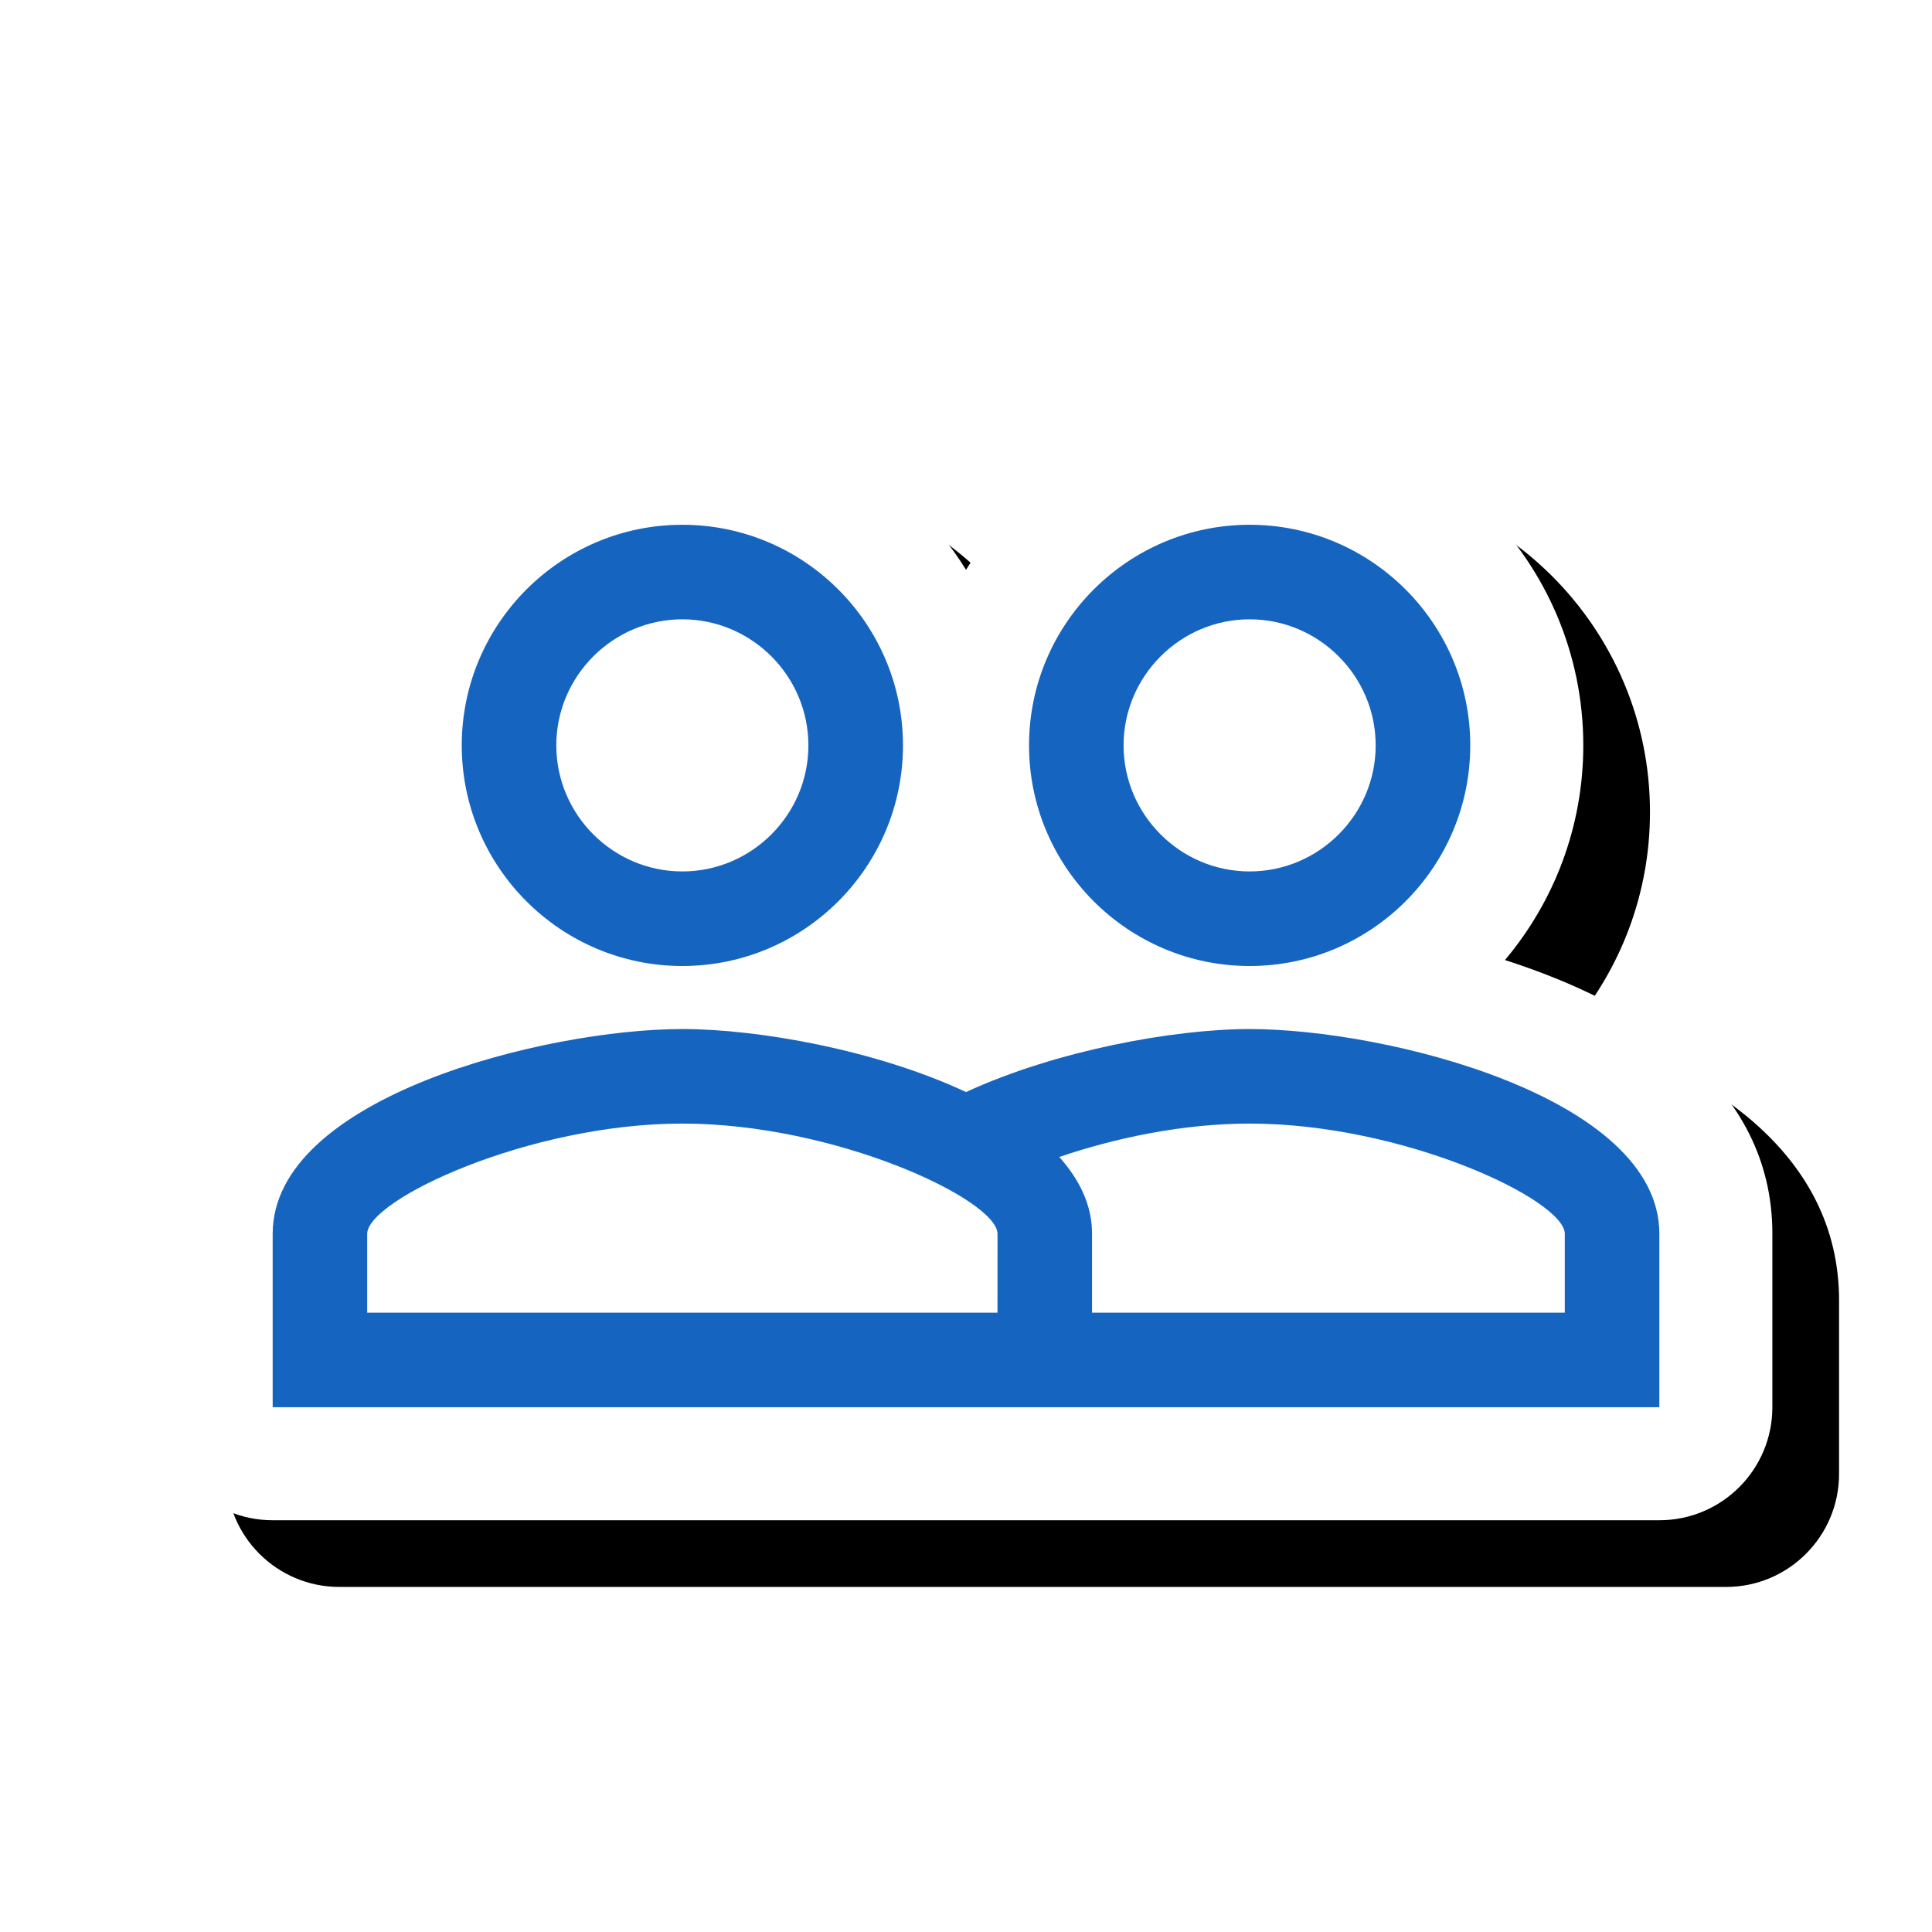 <svg version="1.1" xmlns="http://www.w3.org/2000/svg" xmlns:xlink="http://www.w3.org/1999/xlink" viewBox="0,0,1024,1024">
	<!-- Color names: teamapps-color-1, teamapps-effect-color-1 -->
	<desc>people_outline icon - Licensed under Apache License v2.0 (http://www.apache.org/licenses/LICENSE-2.0) - Created with Iconfu.com - Derivative work of Material icons (Copyright Google Inc.)</desc>
	<defs>
		<clipPath id="clip-uV88CP18">
			<path d="M26.97,934.12v-773.53h997.03v773.53z"/>
		</clipPath>
		<filter id="filter-RDy4vMID" x="-7%" y="-10%" width="132%" height="169%" color-interpolation-filters="sRGB">
			<feColorMatrix values="1 0 0 0 0 0 1 0 0 0 0 0 1 0 0 0 0 0 0.17 0" in="SourceGraphic"/>
			<feOffset dx="14.14" dy="14.14"/>
			<feGaussianBlur stdDeviation="11" result="blur0"/>
			<feColorMatrix values="1 0 0 0 0 0 1 0 0 0 0 0 1 0 0 0 0 0 0.25 0" in="SourceGraphic"/>
			<feOffset dx="21.21" dy="21.21"/>
			<feGaussianBlur stdDeviation="20" result="blur1"/>
			<feMerge>
				<feMergeNode in="blur0"/>
				<feMergeNode in="blur1"/>
			</feMerge>
		</filter>
	</defs>
	<g fill="none" fill-rule="nonzero" style="mix-blend-mode: normal">
		<g clip-path="url(#clip-uV88CP18)">
			<path d="M939.39,653.98v91.88c0,33.08 -26.82,59.9 -59.9,59.9h-734.97c-33.08,0 -59.9,-26.82 -59.9,-59.9v-91.88c0,-78.91 70.54,-122.26 141.74,-145.14c-25.9,-30.76 -41.52,-70.46 -41.52,-113.77c0,-97.56 79.26,-176.84 176.83,-176.84c63.43,0 119.13,33.51 150.34,83.77c31.21,-50.26 86.9,-83.77 150.34,-83.77c97.57,0 176.83,79.28 176.83,176.84c0,43.31 -15.62,83 -41.52,113.77c71.2,22.88 141.74,66.23 141.74,145.14z" fill="#000000" filter="url(#filter-RDy4vMID)"/>
		</g>
		<g color="#ffffff" class="teamapps-effect-color-1">
			<path d="M939.39,653.98v91.88c0,33.08 -26.82,59.9 -59.9,59.9h-734.97c-33.08,0 -59.9,-26.82 -59.9,-59.9v-91.88c0,-78.91 70.54,-122.26 141.74,-145.14c-25.9,-30.76 -41.52,-70.46 -41.52,-113.77c0,-97.56 79.26,-176.84 176.83,-176.84c63.43,0 119.13,33.51 150.34,83.77c31.21,-50.26 86.9,-83.77 150.34,-83.77c97.57,0 176.83,79.28 176.83,176.84c0,43.31 -15.62,83 -41.52,113.77c71.2,22.88 141.74,66.23 141.74,145.14z" fill="currentColor"/>
		</g>
		<g>
			<g color="#1565c0" class="teamapps-color-1">
				<path d="M879.49,653.98v91.88h-734.97v-91.88c0,-72.5 144.65,-108.57 217.15,-108.57c40.09,0 102.57,11.02 150.34,33.4c47.77,-22.05 110.25,-33.4 150.34,-33.4c72.5,0 217.15,36.07 217.15,108.57zM244.74,395.07c0,-64.48 52.45,-116.93 116.93,-116.93c64.48,0 116.93,52.45 116.93,116.93c0,64.48 -52.45,116.93 -116.93,116.93c-64.48,0 -116.93,-52.45 -116.93,-116.93zM545.41,395.07c0,-64.48 52.45,-116.93 116.93,-116.93c64.48,0 116.93,52.45 116.93,116.93c0,64.48 -52.45,116.93 -116.93,116.93c-64.48,0 -116.93,-52.45 -116.93,-116.93zM528.7,653.98c0,-18.04 -85.52,-58.46 -167.04,-58.46c-81.52,0 -167.04,40.42 -167.04,58.46v41.77h334.07zM829.37,653.98c0,-18.04 -85.52,-58.46 -167.04,-58.46c-35.42,0 -71.49,7.68 -100.89,17.7c10.69,12.03 17.37,25.38 17.37,40.76v41.77h250.56zM294.85,395.07c0,36.75 30.07,66.81 66.81,66.81c36.75,0 66.81,-30.07 66.81,-66.81c0,-36.75 -30.07,-66.82 -66.81,-66.82c-36.75,0 -66.81,30.08 -66.81,66.82zM595.52,395.07c0,36.75 30.07,66.81 66.81,66.81c36.75,0 66.81,-30.07 66.81,-66.81c0,-36.75 -30.07,-66.82 -66.81,-66.82c-36.75,0 -66.81,30.08 -66.81,66.82z" fill="currentColor"/>
			</g>
		</g>
	</g>
</svg>